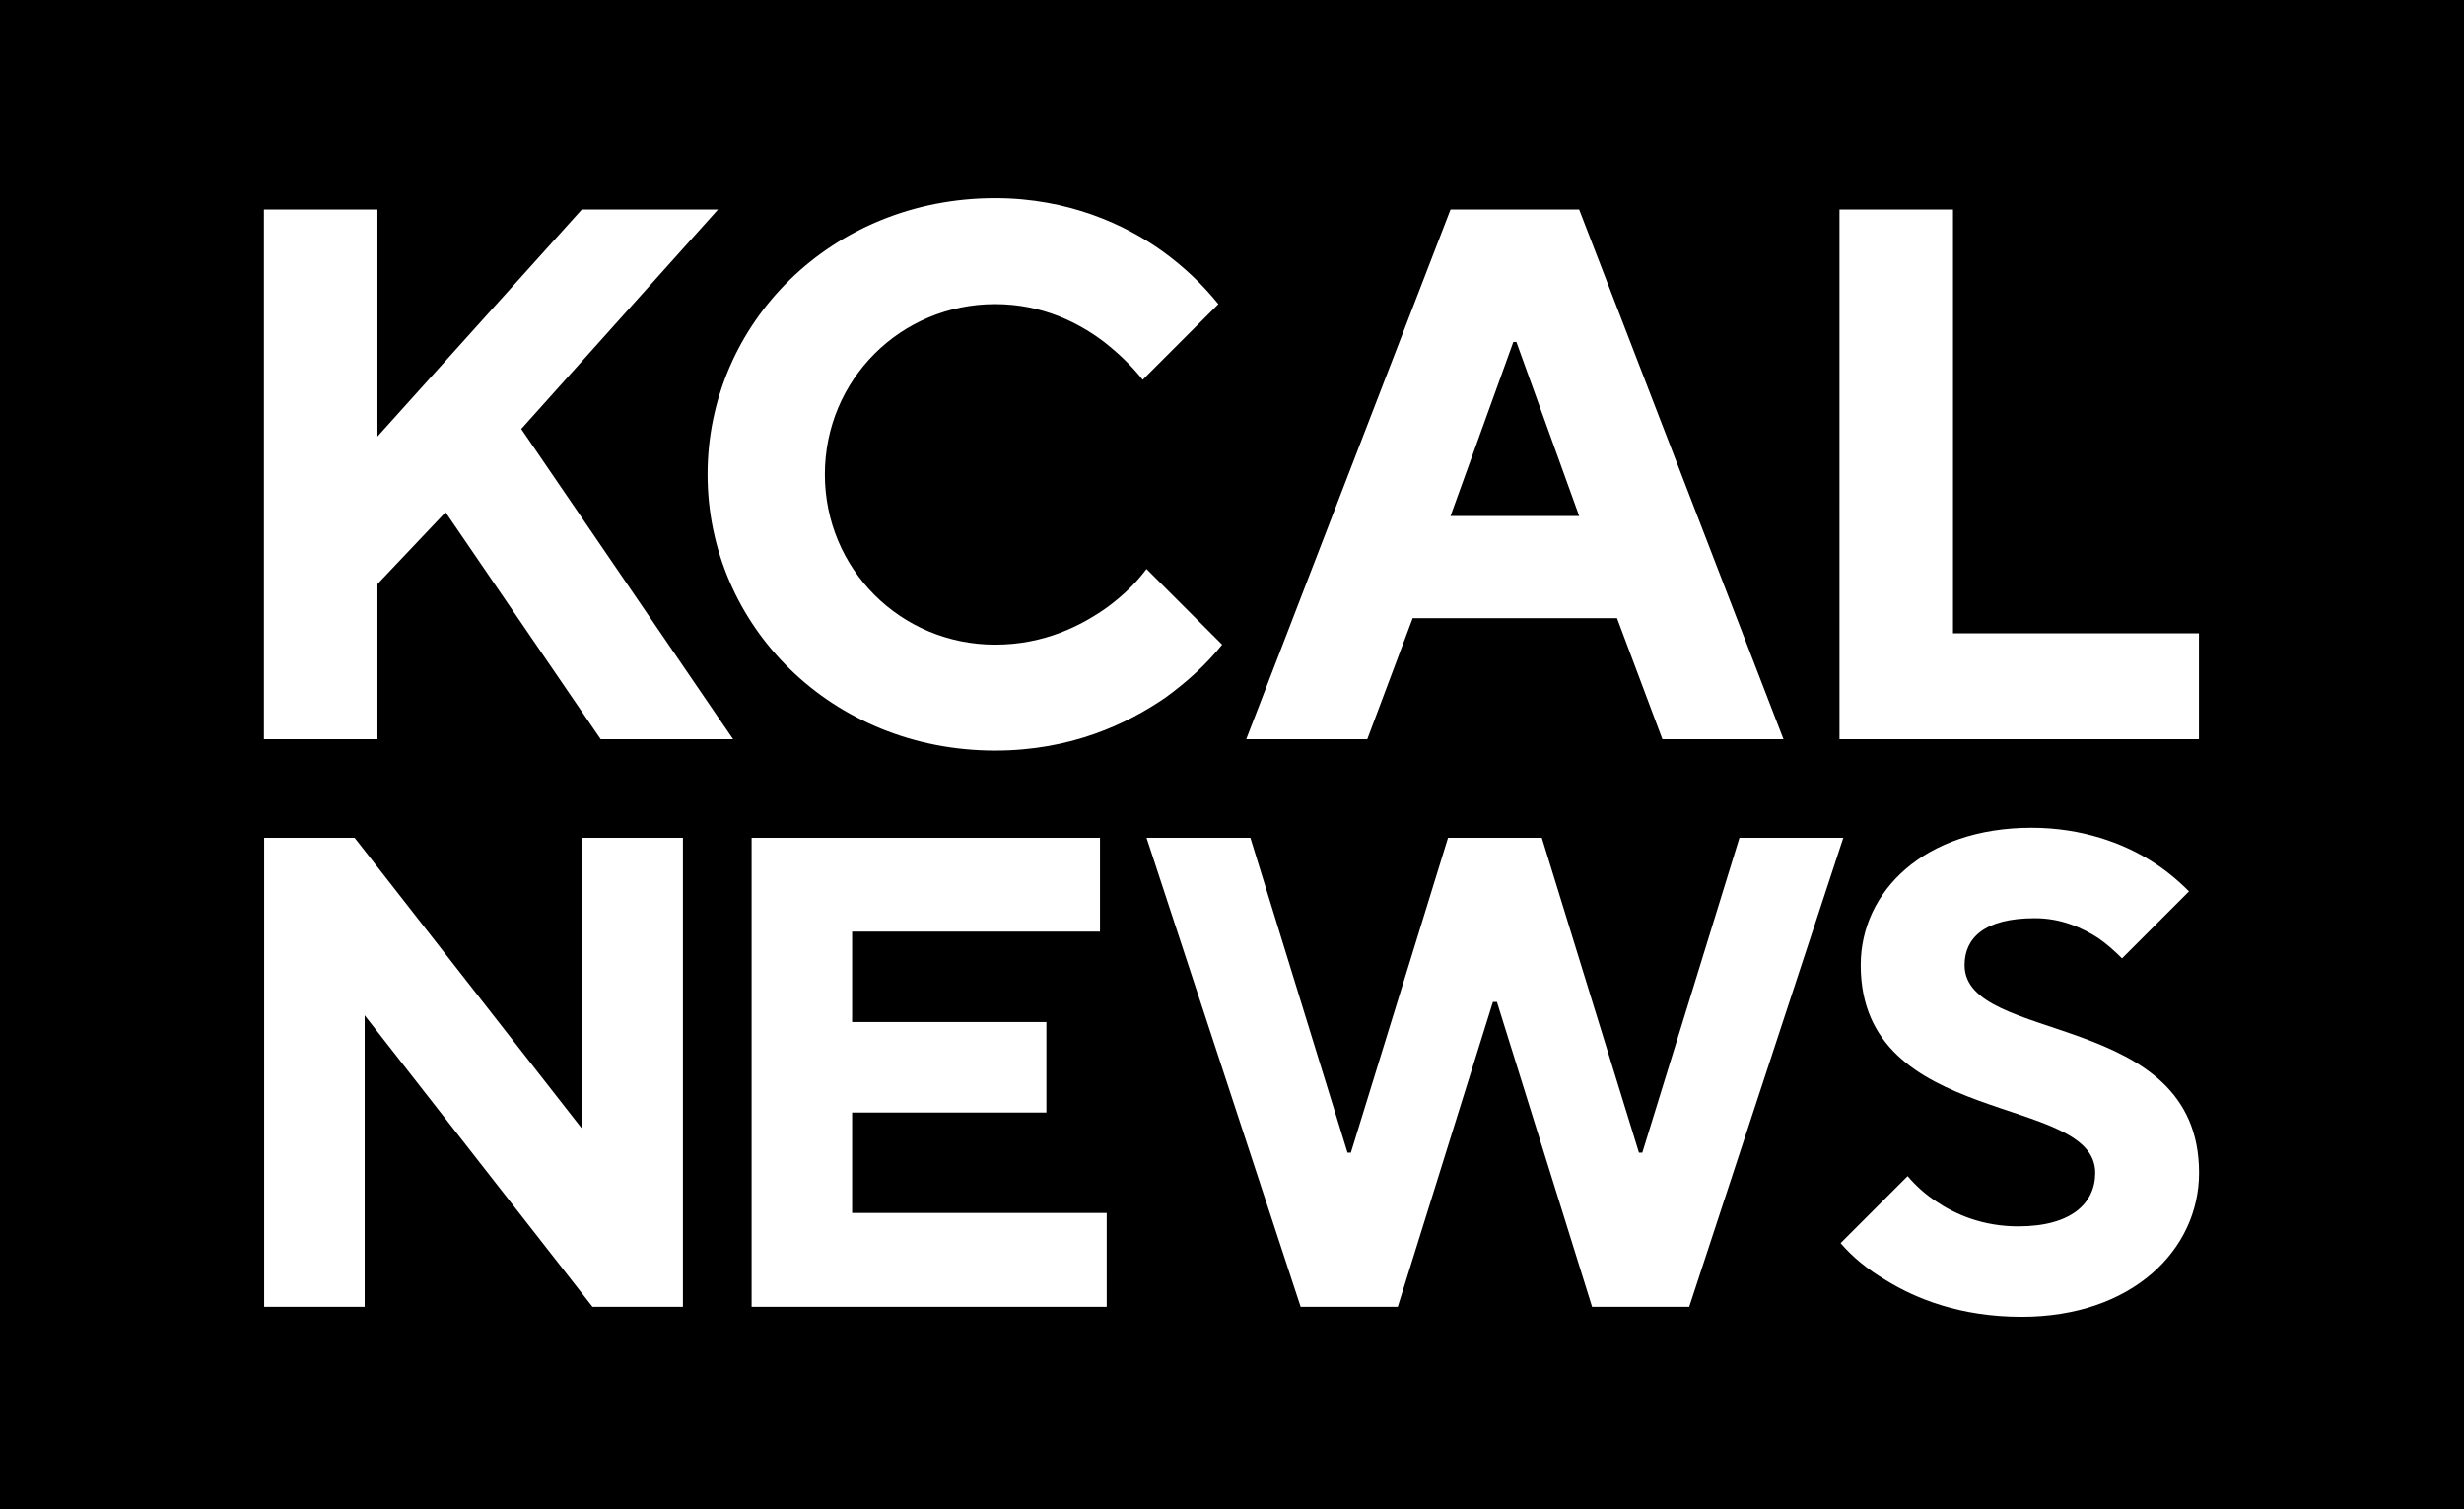 <?xml version="1.0" encoding="UTF-8" standalone="no"?>
<svg
   version="1.1"
   width="446.715"
   height="273.589"
   viewBox="0 0 446.715 273.589"
   xml:space="preserve"
   id="svg5"
   sodipodi:docname="KCAL.svg"
   inkscape:version="1.4 (86a8ad7, 2024-10-11)"
   xmlns:inkscape="http://www.inkscape.org/namespaces/inkscape"
   xmlns:sodipodi="http://sodipodi.sourceforge.net/DTD/sodipodi-0.dtd"
   xmlns="http://www.w3.org/2000/svg"
   xmlns:svg="http://www.w3.org/2000/svg"><rect x="0" y="0" width="446.715" height="273.589" fill="#808080" stroke="none"/><sodipodi:namedview
   id="namedview5"
   pagecolor="#ffffff"
   bordercolor="#000000"
   borderopacity="0.25"
   inkscape:showpageshadow="2"
   inkscape:pageopacity="0.0"
   inkscape:pagecheckerboard="0"
   inkscape:deskcolor="#d1d1d1"
   inkscape:zoom="0.92995524"
   inkscape:cx="825.8462"
   inkscape:cy="162.91107"
   inkscape:window-width="3440"
   inkscape:window-height="1377"
   inkscape:window-x="-8"
   inkscape:window-y="-8"
   inkscape:window-maximized="1"
   inkscape:current-layer="g5" />
<desc
   id="desc1">Created with Fabric.js 5.3.0</desc>
<defs
   id="defs1">


</defs>
<g
   vector-effect="non-scaling-stroke"
   id="g5"
   transform="matrix(2.141,0,0,2.141,531.97,137.332)">
		<g
   transform="matrix(1.078,0,0,0.66,-144.176,-0.251)"
   id="lbWFQfmshx3notglYYvKR"
   style="display:inline">
<path
   style="opacity:1;fill:#000000;fill-rule:nonzero;stroke:#9d61d4;stroke-width:0;stroke-linecap:butt;stroke-linejoin:miter;stroke-miterlimit:4;stroke-dasharray:none;stroke-dashoffset:0"
   vector-effect="non-scaling-stroke"
   d="M -96.807,-96.807 H 96.807 V 96.807 H -96.807 Z"
   stroke-linecap="round"
   id="path1" />
</g>
		<g
   transform="matrix(1.78,0,0,1.78,-144.191,-23.976)"
   id="pvJHq3keNZkFsJGKMq-5I">
<path
   style="opacity:1;fill:#ffffff;fill-rule:nonzero;stroke:none;stroke-width:1;stroke-linecap:butt;stroke-linejoin:miter;stroke-miterlimit:4;stroke-dasharray:none;stroke-dashoffset:0"
   vector-effect="non-scaling-stroke"
   d="m -46.026,12.6 h 5.4 V 5.22 l 3.24,-3.42 7.38,10.8 h 6.3 l -10.08,-14.76 9.36,-10.44 h -6.48 l -9.72,10.8 v -10.8 h -5.4 z M -4.042,4.5 c -0.504,0.684 -1.116,1.26 -1.836,1.8 -1.26,0.9 -3.024,1.8 -5.364,1.8 -4.5,0 -8.1,-3.6 -8.1,-8.1 0,-4.5 3.6,-8.1 8.1,-8.1 2.268,0 3.996,0.9 5.184,1.8 0.684,0.54 1.296,1.116 1.836,1.8 l 3.6,-3.6 c -0.756,-0.936 -1.62,-1.764 -2.664,-2.52 -1.764,-1.26 -4.464,-2.52 -7.956,-2.52 -7.776,0 -13.68,5.94 -13.68,13.14 0,7.2 5.904,13.14 13.68,13.14 3.6,0 6.264,-1.26 8.1,-2.52 1.044,-0.756 1.944,-1.584 2.7,-2.52 z M 10.422,1.98 13.41,-6.3 h 0.144 l 2.988,8.28 z M 0.702,12.6 h 5.76 l 2.16,-5.76 h 9.72 l 2.16,5.76 h 5.76 l -9.72,-25.2 h -6.12 z m 28.224,0 h 17.1 V 7.56 h -11.7 V -12.6 h -5.4 z"
   stroke-linecap="round"
   id="path2" />
</g>
		<g
   transform="matrix(2.182,0,0,2.182,-144.176,26.653)"
   id="DuQEnc_Gxmq-AJBfKaneV">
<path
   style="opacity:1;fill:#ffffff;fill-rule:nonzero;stroke:none;stroke-width:1;stroke-linecap:butt;stroke-linejoin:miter;stroke-miterlimit:4;stroke-dasharray:none;stroke-dashoffset:0"
   vector-effect="non-scaling-stroke"
   d="m -37.544,9.1 h 3.9 V -2.21 l 8.84,11.31 h 3.51 V -9.1 h -3.9 V 2.21 l -8.84,-11.31 h -3.51 z m 18.916,0 h 13.78 V 5.46 h -9.88 v -3.9 h 7.54 v -3.51 h -7.54 v -3.51 h 9.62 V -9.1 h -13.52 z m 21.306,0 h 3.77 L 10.14,-2.73 h 0.156 L 13.988,9.1 h 3.77 l 5.98,-18.2 h -4.03 l -3.77,12.22 h -0.13 L 12.038,-9.1 H 8.398 L 4.628,3.12 H 4.498 L 0.728,-9.1 h -4.03 z M 23.634,6.63 c 0.468,0.546 1.04,1.014 1.742,1.43 1.17,0.728 2.912,1.43 5.278,1.43 4.29,0 6.89,-2.6 6.89,-5.59 0,-6.344 -9.1,-4.966 -9.1,-8.06 0,-1.04 0.754,-1.82 2.73,-1.82 1.04,0 1.872,0.39 2.47,0.78 0.338,0.234 0.624,0.494 0.91,0.78 l 2.6,-2.6 C 36.712,-7.462 36.218,-7.878 35.62,-8.242 34.606,-8.866 33.046,-9.49 31.044,-9.49 c -4.16,0 -6.63,2.47 -6.63,5.33 0,6.344 9.1,4.966 9.1,8.06 0,1.17 -0.91,2.08 -2.99,2.08 C 29.146,5.98 28.08,5.512 27.352,5.018 26.91,4.732 26.546,4.394 26.234,4.03 Z"
   stroke-linecap="round"
   id="path3" />
</g>
		
		
</g>
</svg>
